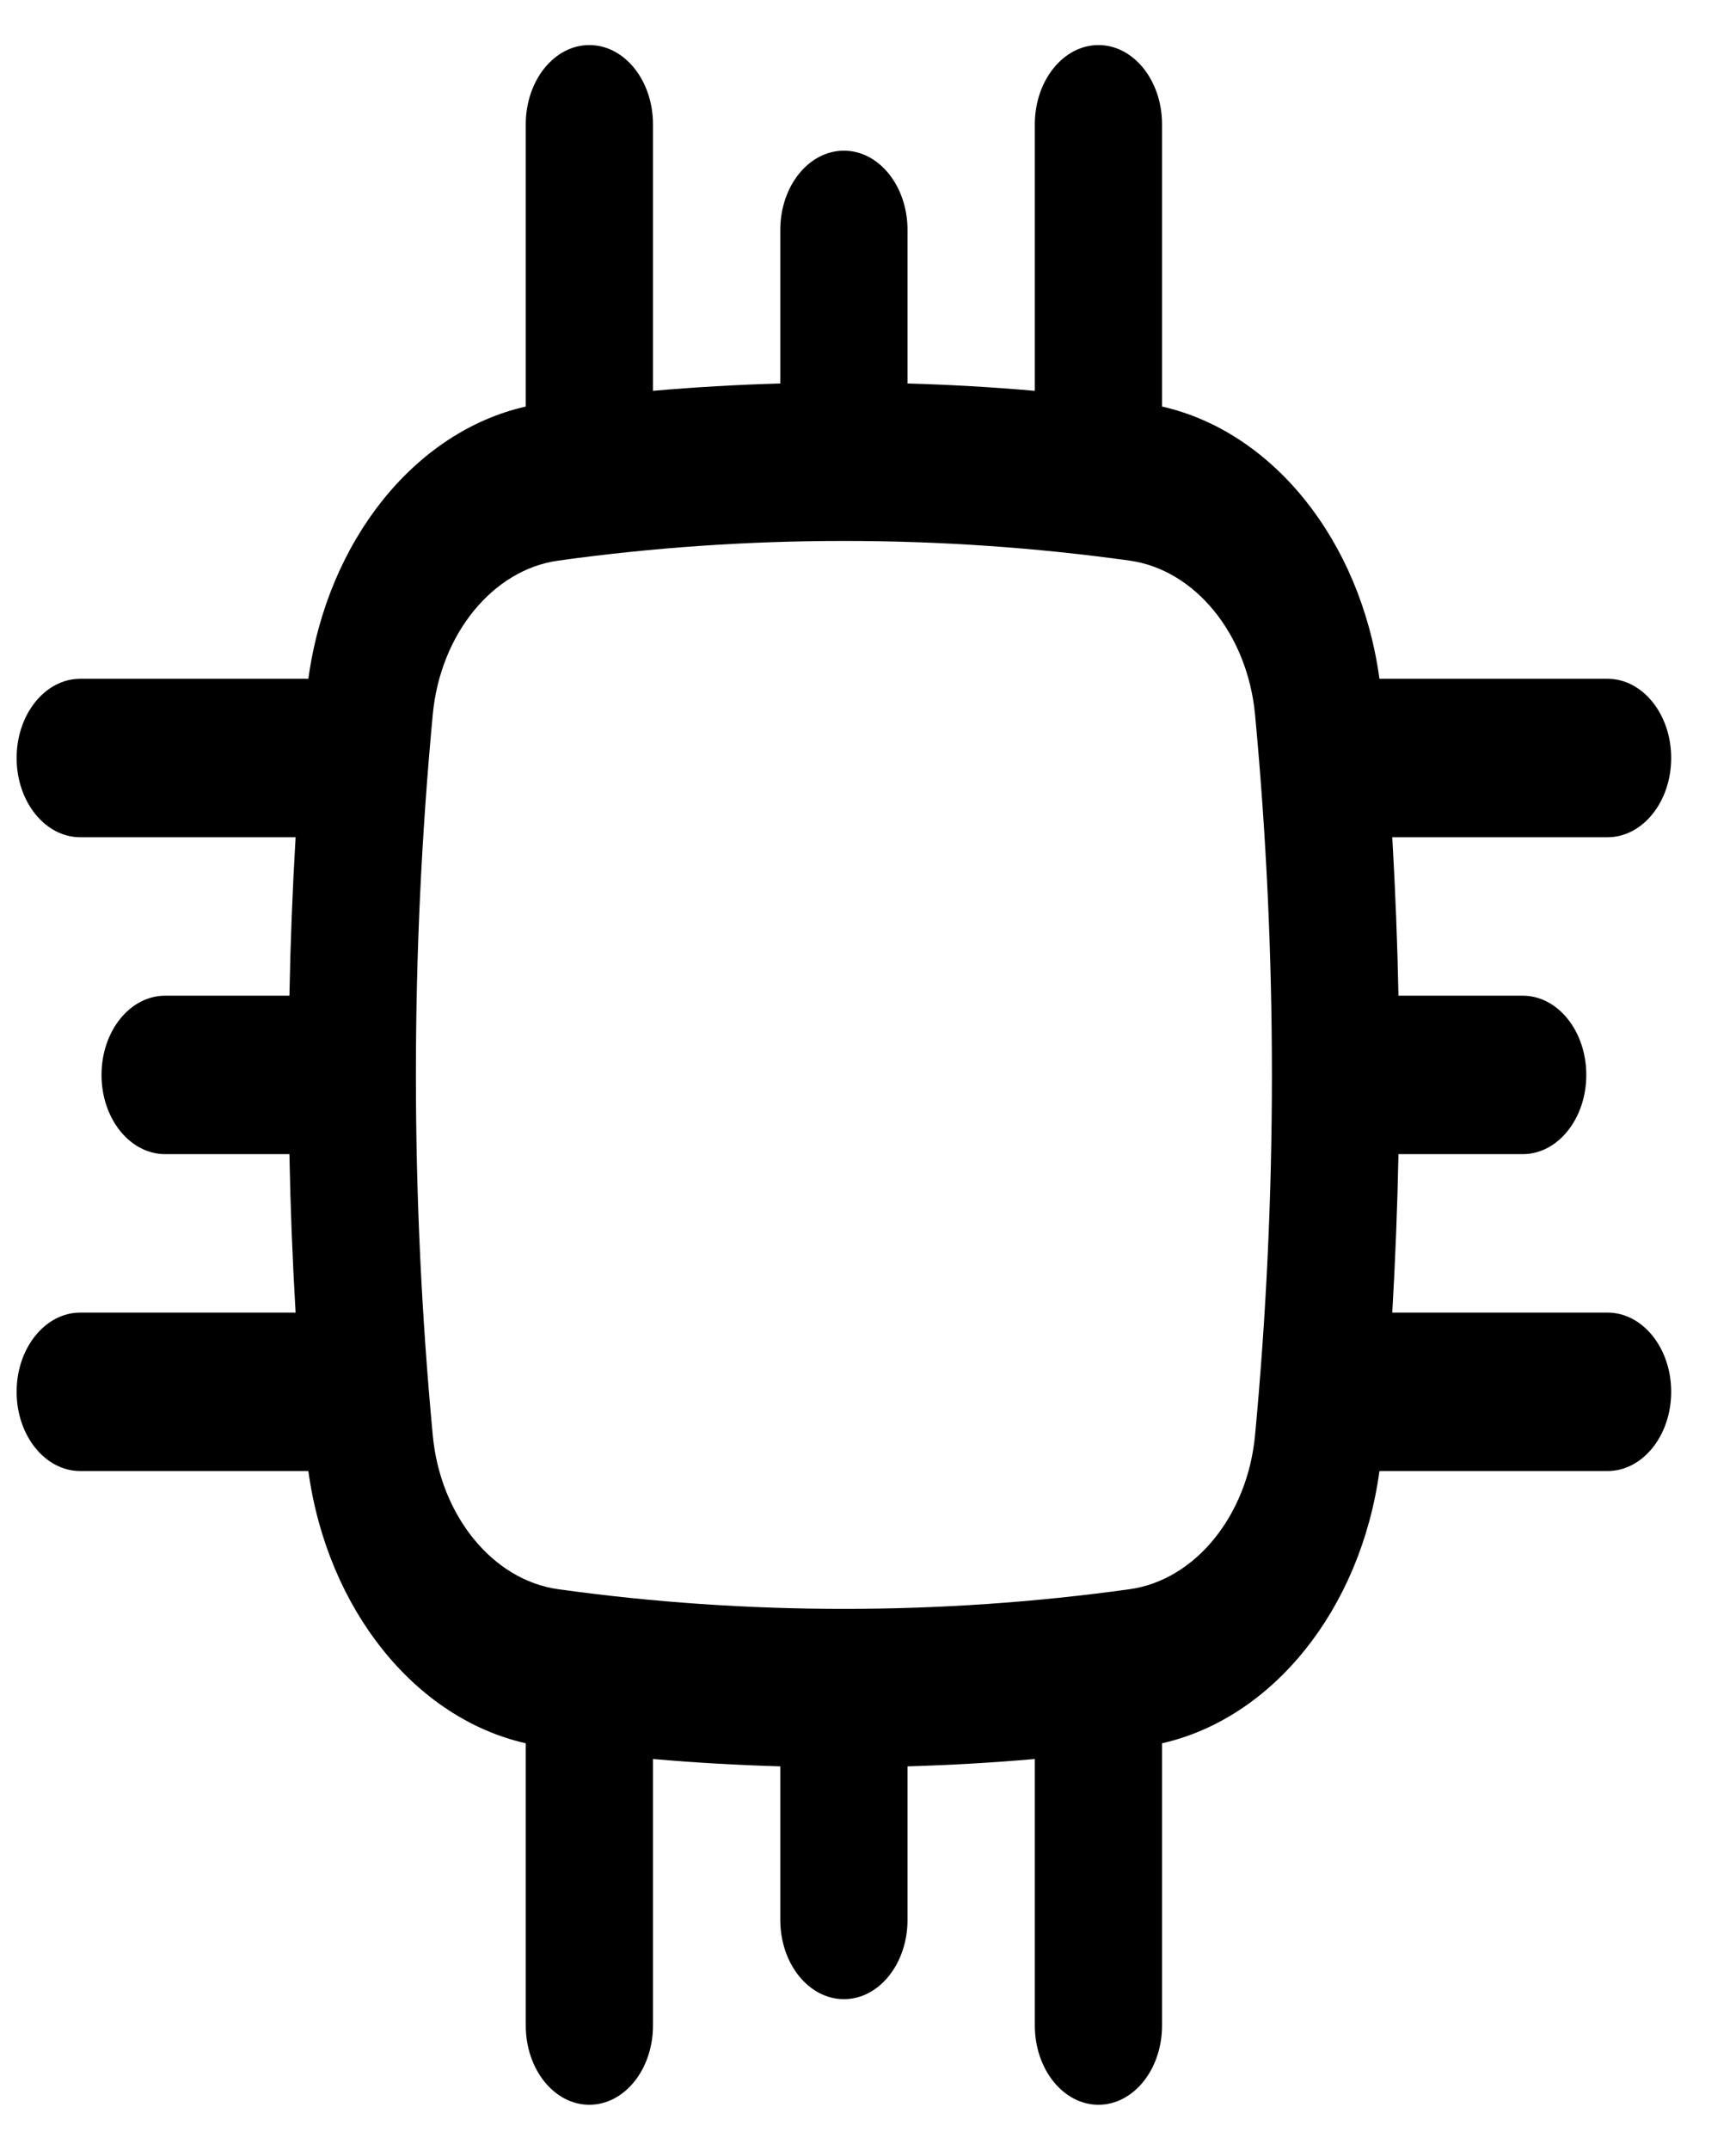 <svg width="21" height="26" viewBox="0 0 21 26" fill="none" xmlns="http://www.w3.org/2000/svg">
<path fill-rule="evenodd" clip-rule="evenodd" d="M14.057 1.503C14.057 0.974 13.713 0.545 13.288 0.545C12.863 0.545 12.518 0.974 12.518 1.503V4.726C12.007 4.681 11.493 4.652 10.978 4.637V2.78C10.978 2.251 10.634 1.822 10.209 1.822C9.783 1.822 9.439 2.251 9.439 2.78V4.637C8.924 4.652 8.411 4.681 7.899 4.726V1.503C7.899 0.974 7.555 0.545 7.129 0.545C6.704 0.545 6.36 0.974 6.36 1.503V4.916C5.025 5.218 3.961 6.53 3.73 8.208H0.971C0.546 8.208 0.201 8.637 0.201 9.166C0.201 9.695 0.546 10.124 0.971 10.124H3.576C3.538 10.762 3.513 11.401 3.501 12.04H1.998C1.572 12.04 1.228 12.469 1.228 12.998C1.228 13.527 1.572 13.956 1.998 13.956H3.501C3.513 14.595 3.538 15.234 3.576 15.872H0.971C0.546 15.872 0.201 16.301 0.201 16.83C0.201 17.359 0.546 17.788 0.971 17.788H3.73C3.961 19.466 5.025 20.778 6.36 21.08V24.493C6.36 25.022 6.704 25.451 7.129 25.451C7.555 25.451 7.899 25.022 7.899 24.493V21.27C8.411 21.315 8.924 21.344 9.439 21.359V23.216C9.439 23.745 9.783 24.174 10.209 24.174C10.634 24.174 10.978 23.745 10.978 23.216V21.359C11.493 21.344 12.007 21.315 12.518 21.27V24.493C12.518 25.022 12.863 25.451 13.288 25.451C13.713 25.451 14.057 25.022 14.057 24.493V21.08C15.392 20.778 16.457 19.466 16.687 17.788H19.446C19.871 17.788 20.216 17.359 20.216 16.83C20.216 16.301 19.871 15.872 19.446 15.872H16.842C16.879 15.234 16.904 14.595 16.917 13.956H18.42C18.845 13.956 19.189 13.527 19.189 12.998C19.189 12.469 18.845 12.04 18.42 12.04H16.917C16.904 11.401 16.879 10.762 16.842 10.124H19.446C19.871 10.124 20.216 9.695 20.216 9.166C20.216 8.637 19.871 8.208 19.446 8.208H16.687C16.457 6.53 15.392 5.218 14.057 4.916V1.503ZM6.753 6.779C9.03 6.462 11.387 6.462 13.664 6.779C14.457 6.889 15.091 7.669 15.182 8.641C15.454 11.536 15.454 14.46 15.182 17.355C15.091 18.327 14.457 19.107 13.664 19.217C11.387 19.534 9.03 19.534 6.753 19.217C5.96 19.107 5.326 18.327 5.235 17.355C4.963 14.46 4.963 11.536 5.235 8.641C5.326 7.669 5.96 6.889 6.753 6.779Z" fill="black"/>
</svg>
